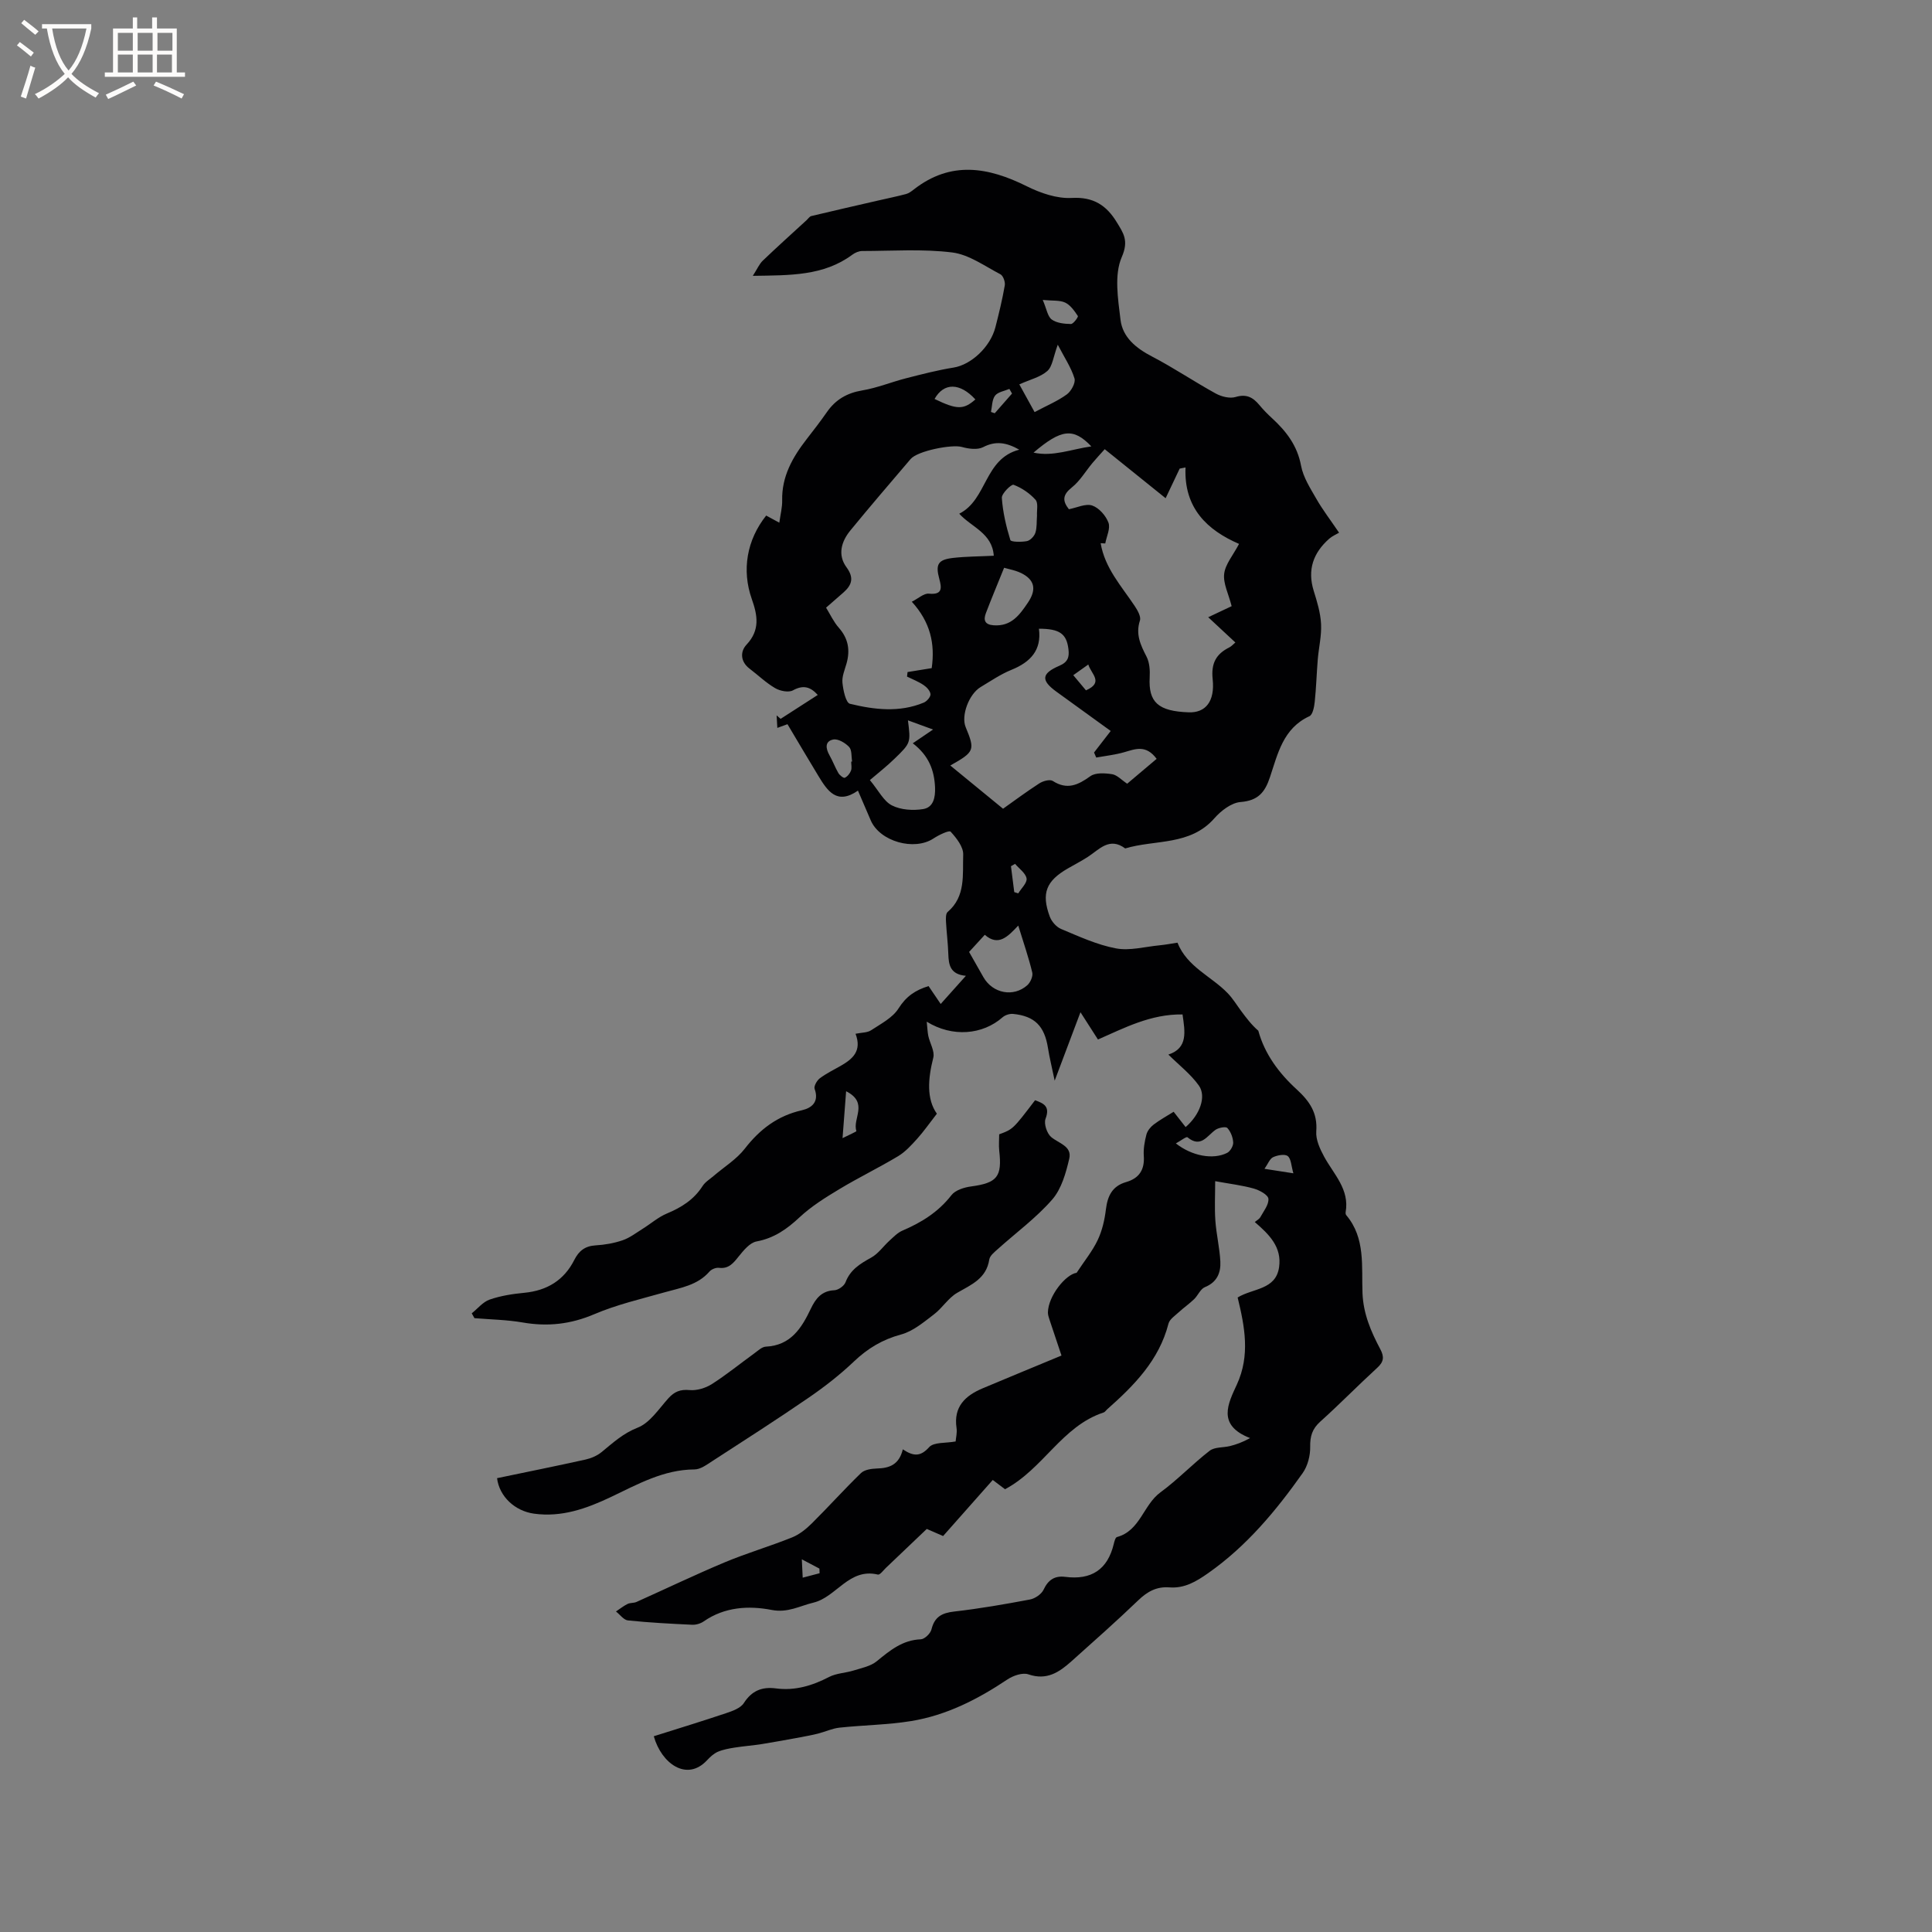 <svg enable-background="new 0 0 400 400" viewBox="0 0 400 400" xmlns="http://www.w3.org/2000/svg"><rect x="0" y="0" width="400" height="400" fill="#808080" stroke="none"/><path d="m186.92 300.07c2.3 1.54 3.72 1.47 5.46-.46.97-1.06 3.41-.79 5.47-1.17.06-.73.34-1.8.19-2.8-.65-4.39 1.8-6.68 5.4-8.2 5.24-2.21 10.51-4.37 16.33-6.79-.79-2.35-1.64-4.89-2.48-7.42-.16-.49-.34-1.01-.33-1.52.06-3.38 3.67-7.86 5.94-8.19 1.66-2.52 3.3-4.52 4.37-6.79.93-1.96 1.44-4.2 1.7-6.37.34-2.77 1.33-4.8 4.16-5.62 2.72-.78 3.88-2.55 3.68-5.43-.1-1.45.17-2.98.54-4.4.2-.78.84-1.58 1.5-2.08 1.26-.96 2.67-1.73 4.14-2.65.68.87 1.58 2.02 2.48 3.17 2.9-2.48 4.37-6.31 2.74-8.6-1.68-2.36-4.08-4.21-6.31-6.41 4.1-1.35 3.44-4.74 2.93-8.31-6.59-.11-12.14 2.84-17.51 5.19-1.13-1.76-2.18-3.4-3.62-5.65-1.87 4.96-3.43 9.1-5.34 14.17-.6-2.88-1.08-4.81-1.39-6.77-.72-4.53-2.73-6.6-7.21-7.05-.71-.07-1.66.23-2.2.71-4.11 3.61-10.35 4.19-15.69.9.14 1.3.16 2.16.33 2.97.33 1.51 1.36 3.15 1.03 4.47-1.11 4.39-1.43 8.56.74 11.61-1.6 2.06-2.75 3.71-4.08 5.19-1.19 1.31-2.43 2.69-3.92 3.59-3.99 2.4-8.2 4.43-12.19 6.84-2.88 1.73-5.8 3.55-8.23 5.82-2.63 2.46-5.28 4.33-8.92 5.01-1.39.26-2.68 1.85-3.69 3.1-1.11 1.38-2.05 2.61-4.09 2.36-.63-.08-1.54.29-1.96.77-2.48 2.86-5.98 3.36-9.33 4.31-4.88 1.38-9.88 2.54-14.52 4.52-4.88 2.08-9.64 2.61-14.79 1.72-3.29-.57-6.68-.62-10.02-.9-.19-.33-.38-.67-.56-1 1.23-.98 2.32-2.37 3.72-2.85 2.28-.79 4.74-1.17 7.15-1.4 4.71-.45 8.24-2.59 10.37-6.82.95-1.88 2.23-2.87 4.41-3 1.89-.11 3.82-.45 5.6-1.06 1.48-.51 2.79-1.53 4.15-2.38 1.67-1.04 3.2-2.4 4.99-3.15 3.02-1.26 5.6-2.87 7.4-5.69.54-.85 1.52-1.43 2.32-2.12 2.17-1.86 4.72-3.42 6.43-5.63 3.12-4.02 6.78-6.8 11.8-7.94 2.06-.47 3.62-1.73 2.65-4.43-.2-.55.47-1.73 1.06-2.18 1.34-1.01 2.89-1.76 4.36-2.6 2.45-1.41 4.41-3.07 3.05-6.63 1.27-.26 2.44-.21 3.23-.73 2.03-1.34 4.46-2.58 5.68-4.53 1.57-2.49 3.49-3.78 6.21-4.61.81 1.19 1.56 2.29 2.51 3.7 1.74-1.95 3.32-3.71 5.22-5.83-3.24-.29-3.57-2.24-3.64-4.49-.07-2.22-.36-4.44-.48-6.66-.04-.7-.07-1.72.34-2.07 3.79-3.23 3.07-7.76 3.22-11.86.06-1.6-1.39-3.44-2.6-4.76-.32-.34-2.45.68-3.54 1.4-3.98 2.64-11.11.65-13-3.74-.83-1.93-1.66-3.86-2.65-6.16-4.39 3.05-6.33.02-8.21-3.07-2.09-3.44-4.13-6.91-6.38-10.68.02-.01-.83.3-2.1.76-.05-.95-.1-1.77-.15-2.59.28.24.56.48.83.72 2.54-1.64 5.08-3.27 7.69-4.95-1.56-1.73-3.04-2.1-5.14-.95-.9.49-2.66.14-3.67-.45-1.91-1.11-3.53-2.69-5.31-4.04-1.93-1.47-1.96-3.56-.62-4.98 2.84-3.03 2.26-6.1 1.08-9.44-2.11-5.98-1.04-12.23 2.98-17.28.77.42 1.58.86 2.72 1.48.24-1.76.62-3.19.59-4.61-.11-4.98 2.16-8.94 5.07-12.69 1.43-1.84 2.86-3.69 4.19-5.6 1.8-2.59 4.16-3.96 7.32-4.49 3.1-.52 6.07-1.75 9.13-2.53 3.24-.83 6.49-1.67 9.79-2.2 3.57-.57 7.6-4.21 8.66-8.39.73-2.86 1.43-5.73 1.93-8.63.12-.71-.33-1.99-.9-2.29-3.25-1.69-6.5-4.08-9.97-4.52-6.13-.76-12.42-.31-18.65-.3-.69 0-1.48.34-2.04.76-5.96 4.41-12.85 4.26-20.61 4.38.94-1.46 1.35-2.46 2.06-3.14 2.99-2.86 6.06-5.62 9.11-8.42.31-.29.59-.74.95-.82 4.55-1.09 9.11-2.13 13.68-3.18 1.98-.46 3.98-.86 5.94-1.38.59-.16 1.13-.58 1.63-.97 7.65-5.95 15.36-4.62 23.37-.63 2.83 1.41 6.23 2.58 9.29 2.41 4.51-.25 7.2 1.54 9.33 5.04 1.37 2.25 2.52 3.79 1.03 7.2-1.6 3.69-.78 8.66-.26 12.99.44 3.63 3.21 5.88 6.52 7.6 4.5 2.34 8.73 5.21 13.19 7.66 1.18.65 2.92 1.09 4.13.72 2.26-.68 3.61.1 4.93 1.69.81.98 1.71 1.89 2.65 2.75 2.93 2.7 5.19 5.65 5.96 9.79.45 2.41 1.92 4.68 3.18 6.88 1.25 2.19 2.81 4.22 4.69 6.99-.6.36-1.4.69-2.02 1.23-3.33 2.93-4.59 6.45-3.22 10.84.69 2.21 1.39 4.51 1.51 6.8.13 2.43-.47 4.89-.68 7.35-.24 2.93-.32 5.88-.63 8.81-.11 1.05-.41 2.65-1.11 2.97-5.45 2.51-6.54 7.79-8.16 12.62-1.05 3.16-2.47 4.85-6.08 5.14-1.9.15-4.05 1.8-5.42 3.36-5.01 5.73-12.26 4.38-18.47 6.25-3.27-2.44-5.37.22-7.75 1.76-1.33.86-2.75 1.59-4.12 2.38-4.49 2.59-5.53 5.13-3.75 9.96.38 1.03 1.36 2.16 2.34 2.57 3.71 1.55 7.44 3.28 11.35 4.02 2.86.54 6-.34 9.01-.63 1.25-.12 2.49-.36 3.74-.55 2.02 5.06 7.03 6.95 10.41 10.47 1.06 1.1 1.87 2.45 2.79 3.69 1.07 1.44 2.15 2.87 3.54 4.07 1.31 4.82 4.28 8.8 7.95 12.15 2.66 2.44 4.34 4.86 4.05 8.68-.13 1.71.76 3.65 1.63 5.25 1.99 3.65 5.29 6.75 4.45 11.5-.03.19.01.47.13.61 4.02 4.76 3.14 10.63 3.36 16.13.17 4.33 1.77 8 3.7 11.64.83 1.57.71 2.6-.65 3.83-3.99 3.65-7.77 7.53-11.79 11.14-1.68 1.51-2.13 3.04-2.09 5.24.03 1.81-.52 3.95-1.56 5.42-5.52 7.8-11.58 15.1-19.53 20.69-2.54 1.79-4.95 3.21-8.06 2.97-2.65-.2-4.57.87-6.45 2.68-4.51 4.33-9.2 8.48-13.86 12.65-2.51 2.24-5.09 3.98-8.87 2.68-1.2-.42-3.15.25-4.35 1.05-6.14 4.11-12.63 7.43-19.95 8.62-4.88.79-9.88.83-14.81 1.36-1.52.16-2.98.86-4.48 1.24-1.19.3-2.41.52-3.62.75-2.63.48-5.27.98-7.91 1.4-1.9.3-3.82.44-5.72.74-1.19.19-2.41.41-3.5.88-.84.37-1.59 1.08-2.23 1.77-4.18 4.45-9.43.64-11-5 4.97-1.57 9.98-3.1 14.95-4.77 1.34-.45 3.02-1.04 3.7-2.11 1.67-2.58 3.77-3.4 6.67-3.02 3.91.51 7.48-.56 10.97-2.37 1.52-.79 3.42-.82 5.11-1.35 1.63-.51 3.49-.87 4.75-1.9 2.74-2.24 5.33-4.4 9.13-4.55.79-.03 2.01-1.21 2.21-2.05.64-2.61 2.16-3.41 4.71-3.7 5.26-.6 10.48-1.51 15.68-2.49 1.06-.2 2.38-1.1 2.82-2.03.96-2.06 2.33-2.93 4.48-2.66 5.39.7 8.79-1.49 10.06-6.84.12-.5.33-1.31.65-1.4 4.82-1.31 5.45-6.65 9-9.25 3.58-2.62 6.68-5.9 10.2-8.62 1.04-.8 2.8-.62 4.21-.97 1.28-.32 2.53-.76 4.16-1.65-6.95-2.68-4.53-7.19-2.74-11.09 2.78-6.04 1.63-11.99.16-18.02 3.17-1.94 7.9-1.54 8.58-6.27.6-4.18-2.05-6.78-5.03-9.35.41-.35.92-.6 1.15-1.01.68-1.24 1.78-2.6 1.67-3.81-.08-.82-1.86-1.78-3.03-2.11-2.41-.68-4.93-.97-7.99-1.53 0 2.9-.15 5.55.04 8.19.2 2.83.89 5.63 1.03 8.46.11 2.31-.68 4.27-3.2 5.29-.93.38-1.43 1.72-2.24 2.5-.99.95-2.13 1.74-3.14 2.67-.8.74-1.93 1.47-2.16 2.39-1.95 7.59-7.13 12.81-12.72 17.76-.24.21-.43.54-.71.63-8.63 2.83-12.47 11.67-20.41 15.89-.78-.59-1.84-1.39-2.54-1.92-3.44 3.89-6.85 7.74-10.28 11.61-1.36-.59-2.29-1-3.38-1.47-2.81 2.68-5.64 5.38-8.47 8.07-.53.51-1.23 1.48-1.65 1.38-5.98-1.44-8.6 4.68-13.36 5.81-2.81.67-5.28 2.16-8.64 1.51-4.74-.92-9.73-.64-14.06 2.37-.65.45-1.58.73-2.37.7-4.44-.21-8.89-.44-13.32-.9-.88-.09-1.65-1.21-2.48-1.85.8-.53 1.55-1.14 2.4-1.56.55-.27 1.28-.16 1.84-.41 6.11-2.74 12.15-5.64 18.33-8.23 4.55-1.9 9.3-3.29 13.88-5.13 1.52-.61 2.93-1.75 4.11-2.92 3.44-3.41 6.68-7.03 10.16-10.4.73-.71 2.15-.91 3.27-.95 2.57-.07 4.61-.73 5.4-3.97zm24.11-206.97c-2.68-1.51-4.9-1.86-7.49-.52-1.16.6-3.01.35-4.39-.04-2.07-.59-9.18.81-10.61 2.49-4.19 4.92-8.41 9.82-12.5 14.82-1.86 2.28-2.66 5.04-.78 7.6 1.59 2.16 1.13 3.65-.6 5.19-1.1.98-2.22 1.94-3.63 3.17.86 1.39 1.56 2.94 2.64 4.16 1.96 2.22 2.37 4.62 1.6 7.38-.37 1.32-.98 2.7-.85 4 .15 1.55.7 4.15 1.55 4.36 5.05 1.23 10.25 1.85 15.28-.24.63-.26 1.43-1.17 1.4-1.73-.04-.67-.77-1.47-1.42-1.9-1.06-.72-2.28-1.19-3.44-1.76.04-.31.08-.63.11-.94 1.63-.26 3.25-.53 5-.81.71-5.03-.25-9.5-4.12-13.75 1.36-.68 2.5-1.77 3.53-1.67 2.84.28 2.67-1.17 2.17-3.02-.83-3.05-.3-4.02 2.86-4.38 2.71-.31 5.45-.3 8.41-.45-.33-4.71-4.61-5.9-7.15-8.7 5.83-2.94 5.13-11.38 12.43-13.26zm30.3 10.05c-4.34-3.5-8.42-6.78-12.61-10.15-1 1.12-1.79 1.96-2.53 2.85-1.43 1.71-2.59 3.73-4.29 5.08-1.88 1.5-1.99 2.73-.6 4.5 1.64-.31 3.46-1.22 4.82-.77 1.4.47 2.83 2.09 3.37 3.54.45 1.19-.39 2.86-.66 4.32-.32-.02-.63-.04-.95-.06.85 5.13 4.28 8.86 7.03 12.98.6.89 1.36 2.22 1.1 3.03-.93 2.85.13 5.07 1.37 7.48.63 1.23.73 2.86.65 4.29-.28 5.15 1.74 7.02 8.1 7.24 3.43.12 5.43-2.21 4.94-6.86-.35-3.28.7-5.21 3.44-6.58.44-.22.78-.62 1.26-1.02-1.84-1.71-3.56-3.32-5.62-5.23 2.18-1.03 3.82-1.8 4.85-2.29-.65-2.55-1.78-4.7-1.55-6.69s1.83-3.82 3.08-6.2c-6.54-2.83-11.45-7.38-11.08-15.83-.4.08-.81.16-1.21.24-.91 1.91-1.82 3.83-2.91 6.13zm-26.23 27.02c.59 4.44-1.76 6.92-5.69 8.51-2.24.91-4.28 2.31-6.37 3.56-2.45 1.47-4.09 5.94-3.11 8.3 1.97 4.77 1.86 5.11-3.18 7.95 3.7 3.03 7.16 5.87 10.92 8.95 2.13-1.51 4.76-3.47 7.51-5.25.75-.49 2.17-.88 2.77-.51 2.99 1.92 5.25.86 7.8-.98 1.07-.77 3.03-.64 4.5-.41 1.03.16 1.93 1.18 3.12 1.97 2.07-1.74 4.09-3.45 6.1-5.15-2.24-3.01-4.44-2.02-6.72-1.37-1.88.54-3.85.75-5.79 1.1-.15-.35-.3-.69-.45-1.04 1.13-1.46 2.26-2.92 3.45-4.46-3.68-2.66-7.45-5.39-11.22-8.12-3.24-2.34-3.17-3.77.59-5.38 1.78-.76 2.08-1.81 1.88-3.43-.38-3.18-1.8-4.24-6.11-4.24zm-35 31.34c1.81 2.18 2.85 4.37 4.56 5.24 1.84.94 4.37 1.1 6.47.76 2.11-.34 2.55-2.38 2.46-4.51-.16-3.55-1.29-6.56-4.61-9.11 1.44-.97 2.64-1.79 4.2-2.85-2.19-.8-3.61-1.32-5.2-1.9.58 4.63.61 4.67-2.75 7.92-1.57 1.54-3.32 2.9-5.13 4.45zm20.54 35.58c1.11 1.95 2.04 3.61 2.98 5.25 1.93 3.34 6.21 4.18 9.07 1.64.64-.57 1.21-1.85 1.03-2.62-.74-3.1-1.79-6.12-2.9-9.73-2.19 2.31-4.11 4.37-6.93 1.91-1.13 1.24-2.12 2.32-3.25 3.55zm14.06-90.35c-.07-1.04.3-2.59-.31-3.27-1.21-1.35-2.86-2.47-4.54-3.1-.45-.17-2.49 1.81-2.43 2.71.2 2.95.89 5.89 1.76 8.73.13.42 2.3.44 3.44.22.69-.14 1.51-1.01 1.74-1.72.35-1.06.24-2.28.34-3.57zm-6.81 10.81c-1.45 3.59-2.66 6.47-3.77 9.39-.55 1.44-.24 2.39 1.6 2.52 3.64.26 5.35-2.1 7.11-4.71 1.61-2.4 1.57-4.39-.92-5.84-1.38-.82-3.1-1.07-4.02-1.36zm3.15-37.97c1.08 1.95 2.07 3.76 3.16 5.74 2.45-1.31 4.73-2.25 6.67-3.66.91-.66 1.87-2.42 1.59-3.32-.69-2.25-2.06-4.28-3.46-6.97-.94 2.54-1.1 4.5-2.16 5.44-1.41 1.26-3.53 1.75-5.8 2.77zm32.41 157.15c3.33 2.62 7.69 3.42 10.6 1.97.65-.32 1.3-1.43 1.27-2.15-.05-1.05-.51-2.25-1.21-3.01-.32-.35-1.8-.07-2.44.37-1.78 1.25-3.04 3.84-5.82 1.55-.24-.19-1.37.71-2.4 1.27zm-29.47-143.02c4.02.89 7.79-.7 11.97-1.29-3.72-3.89-6.19-3.63-11.97 1.29zm-37.75 63.98c.06-.01.13-.02.19-.03-.18-1.03-.02-2.37-.62-3.01-.8-.85-2.3-1.74-3.29-1.54-1.77.36-1.57 1.86-.77 3.27.68 1.19 1.15 2.5 1.84 3.68.27.46 1.07 1.08 1.32.97.55-.25 1.05-.87 1.28-1.46.22-.55.05-1.25.05-1.88zm39.66-95.59c.81 1.87 1 3.42 1.86 4.05 1.03.75 2.63.91 3.98.93.49.01 1.55-1.46 1.43-1.65-.71-1.06-1.53-2.26-2.62-2.78-1.14-.53-2.63-.35-4.65-.55zm-13.95 20.6c-3.19-3.49-6.52-3.53-8.45-.1 4.63 2.24 6 2.26 8.45.1zm-27.5 152.94c1.28-.65 2.91-1.35 2.87-1.47-.88-2.55 2.62-5.84-2.13-8.24-.25 3.21-.47 6.13-.74 9.71zm93.34 7.28c-.45-1.55-.46-2.99-1.16-3.56-.6-.48-2.13-.2-3.03.22-.7.32-1.06 1.37-1.79 2.41 2.33.37 3.77.59 5.98.93zm-45.57-103.13c1.04 1.25 1.83 2.19 2.63 3.14 3.75-1.66 1.08-3.37.48-5.35-1.12.78-1.94 1.37-3.11 2.21zm-12.05 39.06c-.28.16-.57.33-.85.49.23 1.79.46 3.57.68 5.36.28.09.55.18.83.26.62-1.04 1.87-2.17 1.72-3.09-.19-1.1-1.54-2.02-2.38-3.02zm-.63-97.37c-.18-.32-.37-.64-.55-.96-1.02.44-2.37.63-2.96 1.39-.65.85-.6 2.23-.85 3.38.26.09.52.18.78.27 1.2-1.36 2.39-2.72 3.58-4.08zm-39.84 244.24c-.01-.32-.03-.64-.04-.96-.97-.51-1.94-1.02-3.64-1.92.08 1.66.13 2.73.18 3.8 1.17-.31 2.33-.62 3.5-.92z" fill="#010103"/><path d="m206.87 234.85c2.86-1.06 2.86-1.06 7.43-7.06 1.8.66 3.15 1.27 2.17 3.83-.39 1.01.28 3.05 1.16 3.79 1.57 1.32 4.35 1.88 3.75 4.47-.69 2.97-1.61 6.27-3.53 8.47-3.31 3.8-7.49 6.86-11.27 10.26-.69.62-1.63 1.36-1.76 2.15-.6 3.95-3.69 5.2-6.64 6.9-1.85 1.07-3.08 3.15-4.82 4.47-2.12 1.61-4.33 3.5-6.8 4.16-3.85 1.04-6.9 2.87-9.75 5.58-2.89 2.75-6.07 5.23-9.36 7.49-6.58 4.52-13.31 8.83-20.01 13.17-1.13.73-2.43 1.7-3.65 1.7-6.43.03-11.81 3.1-17.33 5.72-5.06 2.4-10.17 4.22-15.89 3.44-3.98-.55-7.19-3.56-7.66-7.35 6.09-1.27 12.2-2.5 18.29-3.85 1.18-.26 2.42-.79 3.35-1.55 2.34-1.91 4.43-3.87 7.47-5.06 2.53-.99 4.37-3.87 6.35-6.07 1.25-1.38 2.46-1.89 4.4-1.71 1.5.14 3.31-.41 4.61-1.24 3.03-1.93 5.83-4.22 8.75-6.33.77-.55 1.59-1.38 2.43-1.42 5.16-.25 7.4-3.84 9.31-7.85 1-2.1 2.23-3.71 4.88-3.83.82-.04 2.02-.89 2.31-1.66 1-2.62 3.04-3.84 5.32-5.1 1.46-.81 2.51-2.36 3.79-3.52.83-.75 1.66-1.63 2.66-2.06 3.95-1.69 7.44-3.85 10.15-7.34.81-1.05 2.64-1.62 4.08-1.81 5.38-.73 6.44-1.99 5.82-7.39-.12-1.14-.01-2.31-.01-3.4z" fill="#010103"/><g fill="#fcfbfa"><path d="m6.4 11.7c-1-.8-1.9-1.6-2.9-2.3l.6-.7c.9.7 1.9 1.4 2.9 2.2zm-2.1 8.3c.7-2.1 1.4-4.2 2-6.4.2.1.6.3 1 .4-.7 2.3-1.3 4.4-1.9 6.4zm3-12.8c-1.1-.9-2.1-1.7-2.9-2.4l.6-.7c1 .8 2 1.5 3 2.4zm1.4-1.3v-.9h10.2v.9c-.9 4.2-2.3 7.3-4.1 9.4 1.3 1.4 3.2 2.7 5.7 4-.2.2-.4.5-.7.9-2.5-1.4-4.4-2.7-5.7-4.2-1.4 1.5-3.5 3-6.1 4.4 0 0 0 0-.1-.1-.3-.4-.5-.7-.7-.8 2.7-1.3 4.7-2.8 6.2-4.2-1.8-2.2-3-5.3-3.7-9.4zm9.2 0h-7.1c.6 3.8 1.7 6.7 3.4 8.7 1.7-2 2.9-4.8 3.7-8.7z"/><path d="m31.6 3.6h.9v2.3h4.1v9.1h1.7v.9h-16.6v-.9h1.7v-9.1h4.1v-2.3h.9v2.3h3.1v-2.3zm-4 13.3.6.8c-1.9.9-3.8 1.9-5.8 2.8-.2-.3-.3-.6-.5-.9 2-.9 3.9-1.8 5.7-2.7zm-3.2-10.1v3.7h3.1v-3.7zm0 4.5v3.7h3.1v-3.7zm4.1-4.5v3.7h3.1v-3.7zm0 4.5v3.7h3.1v-3.7zm9.1 9.1c-2.1-1.1-4.1-2-5.8-2.7l.5-.8c2.2.9 4.1 1.8 5.8 2.6zm-1.9-13.6h-3.1v3.7h3.1zm-3.2 4.5v3.7h3.1v-3.7z"/></g></svg>